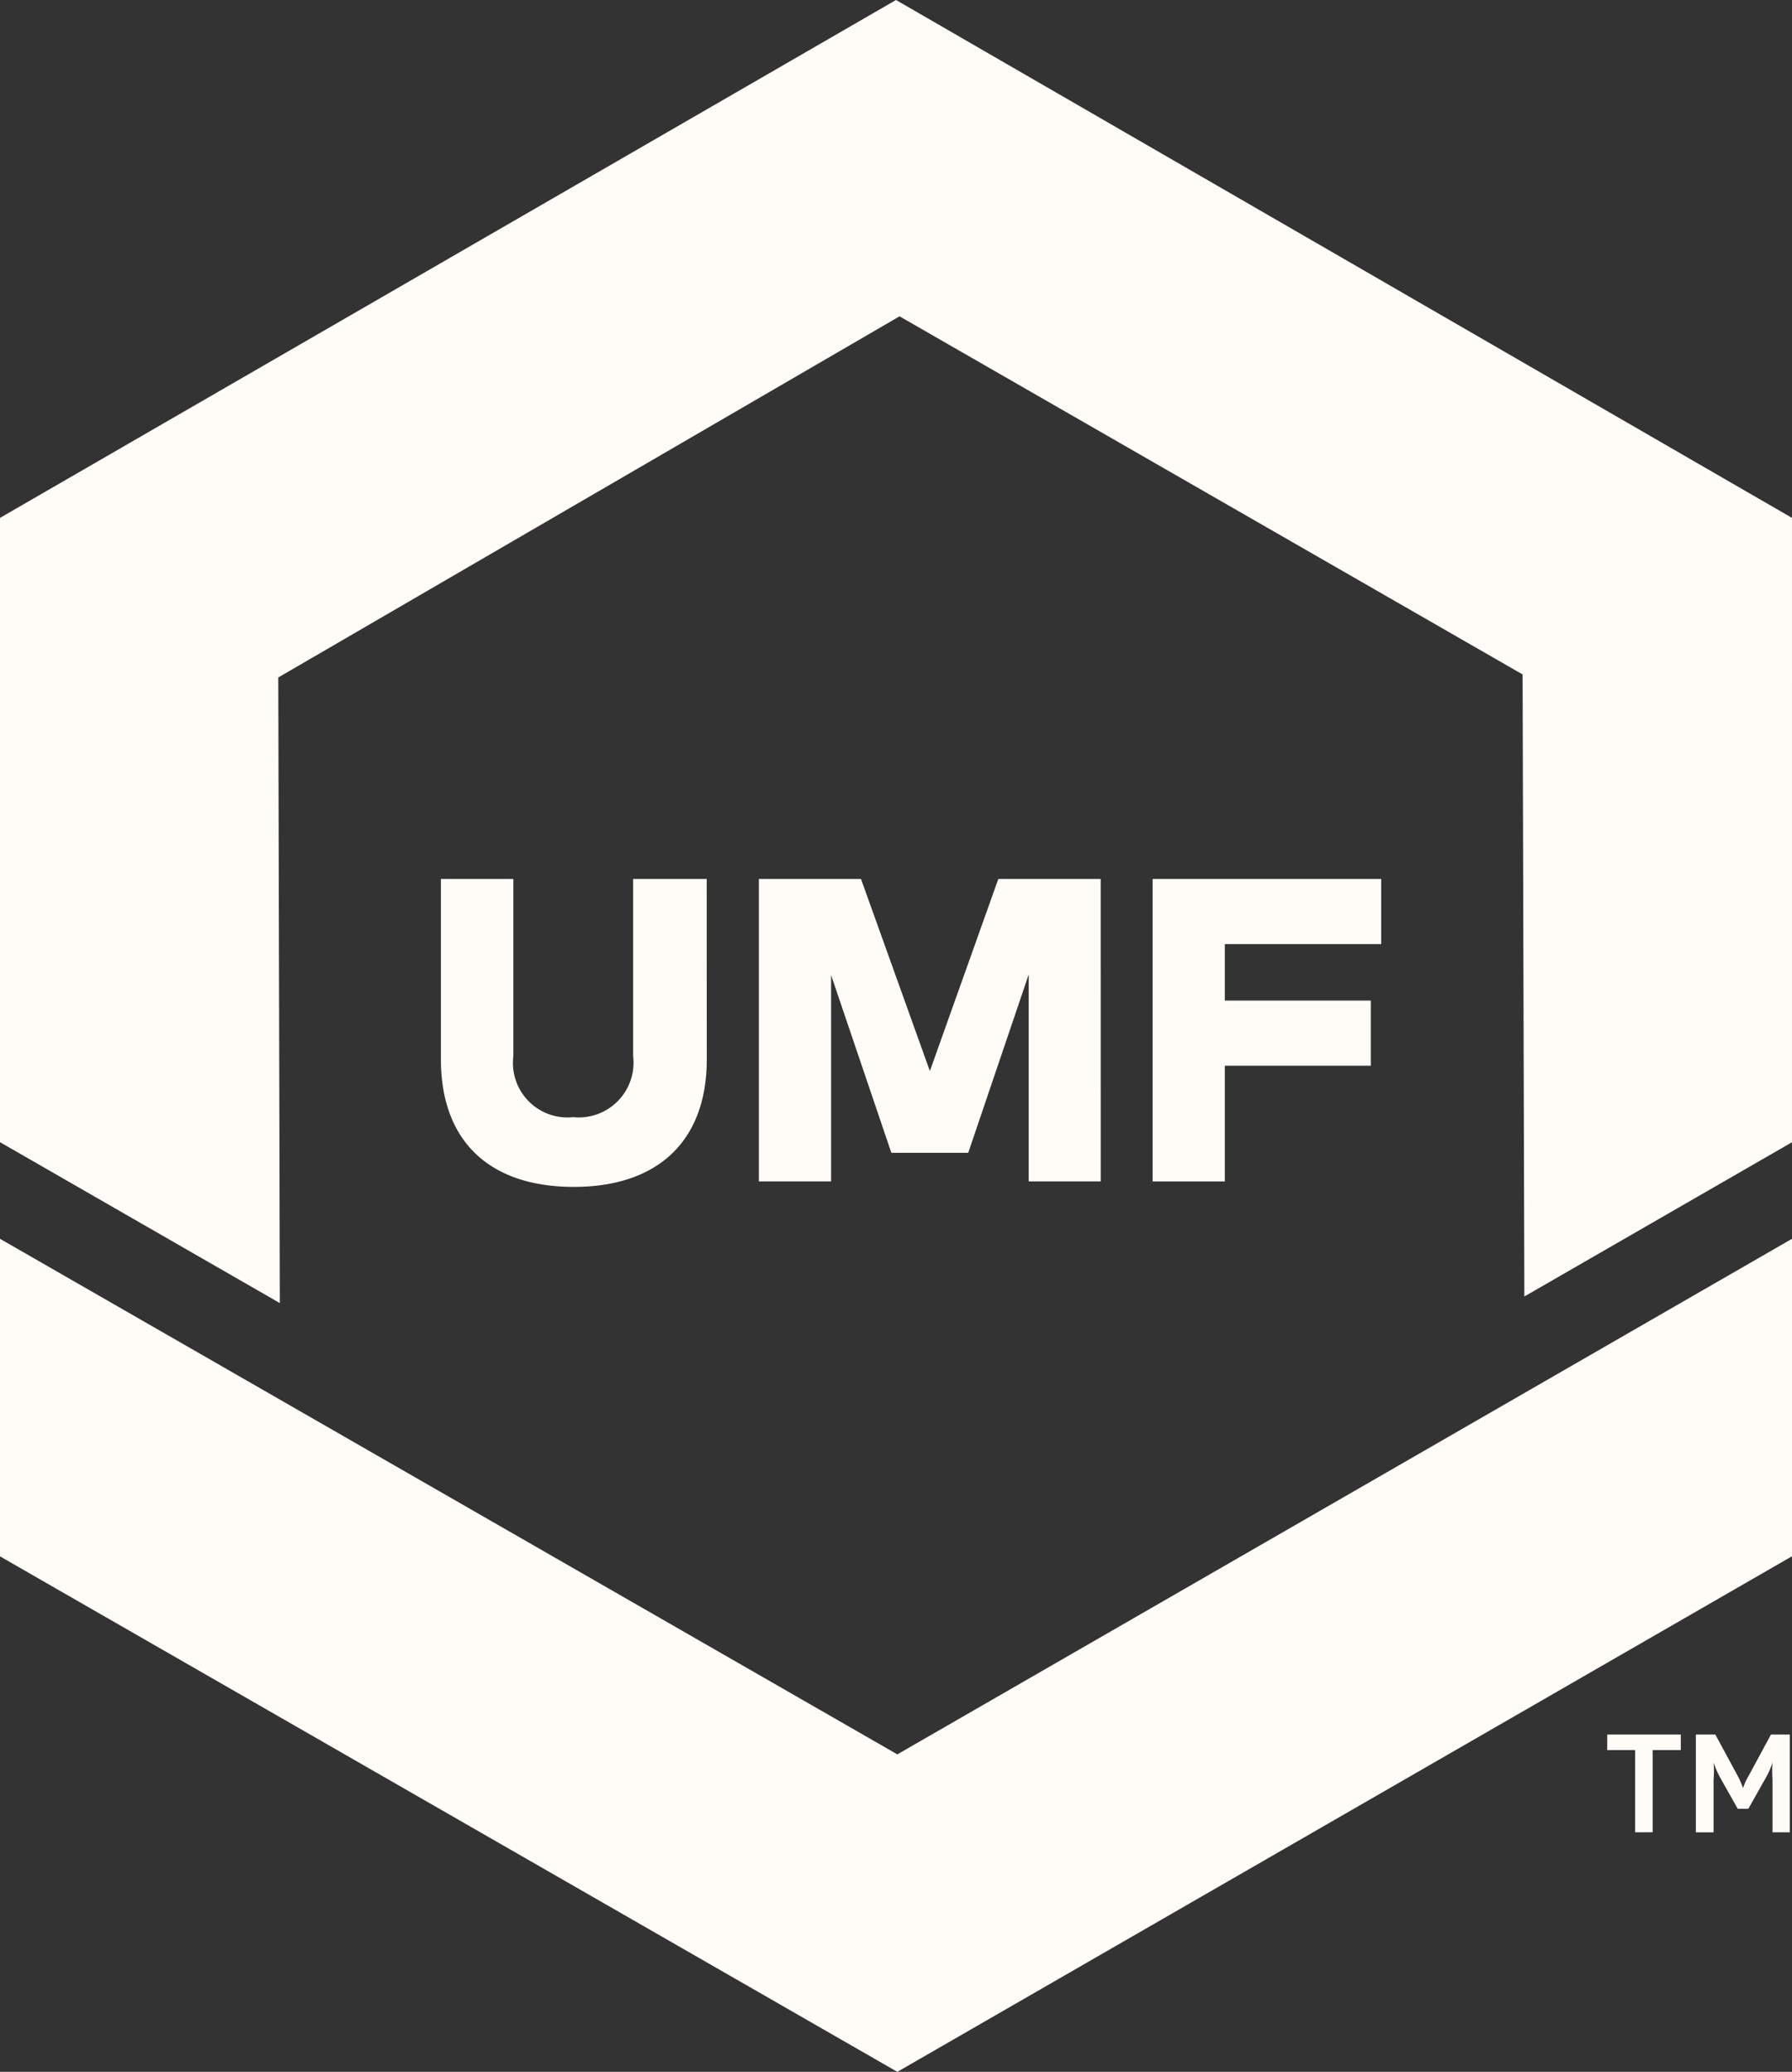 <svg id="Layer_2" data-name="Layer 2" xmlns="http://www.w3.org/2000/svg" width="71.963" height="83.183" viewBox="0 0 71.963 83.183">
  <rect x="0" y="0" width="71.963" height="83.183" fill="#333333" stroke="none"/>
  <g id="Layer_1" data-name="Layer 1">
    <path id="Path_46" data-name="Path 46" d="M35.982,0,0,20.793V45.858l11.238,6.46L11.175,27.2,36.124,12.7l25.02,14.378.071,24.975,10.748-6.193V20.793Z" fill="#fffcf8"/>
    <path id="Path_47" data-name="Path 47" d="M36.035,89.346l35.928-20.7V55.9L36.035,76.6,0,55.9V68.65Z" transform="translate(0 -6.163)" fill="#fffcf8"/>
    <path id="Path_48" data-name="Path 48" d="M73.661,82.194v-3.3H72.54V78.27h2.954v.623h-1.13v3.3Z" transform="translate(-7.997 -8.629)" fill="#fffcf8"/>
    <path id="Path_49" data-name="Path 49" d="M78.222,81.251l-.676-1.2a3.836,3.836,0,0,1-.294-.658h0a4.234,4.234,0,0,1,0,.694v2.109H76.54V78.27h.783l.89,1.646a3.4,3.4,0,0,1,.222.507h0a2.313,2.313,0,0,1,.231-.507l.89-1.646h.756v3.924h-.694V80.085a5.274,5.274,0,0,1,0-.694h0a3.113,3.113,0,0,1-.294.658l-.676,1.2Z" transform="translate(-8.438 -8.629)" fill="#fffcf8"/>
    <path id="Path_50" data-name="Path 50" d="M30.577,46.9c0,3.328-2.011,5.125-5.339,5.125S19.9,50.248,19.9,46.9V39.66h2.909v7.118a2.189,2.189,0,0,0,2.4,2.447,2.2,2.2,0,0,0,2.411-2.447V39.66h2.954Z" transform="translate(-2.194 -4.372)" fill="#fffcf8"/>
    <path id="Path_51" data-name="Path 51" d="M47.979,51.805H45.087v-8.31l-2.429,7.162H39.571l-2.42-7.136v8.284h-2.9V39.66h4.1l2.767,7.714,2.749-7.714h4.111Z" transform="translate(-3.776 -4.372)" fill="#fffcf8"/>
    <path id="Path_52" data-name="Path 52" d="M60.784,47.161H54.921v4.645h-2.9V39.66H61.2v2.616H54.921v2.269h5.863Z" transform="translate(-5.735 -4.372)" fill="#fffcf8"/>
  </g>
</svg>
